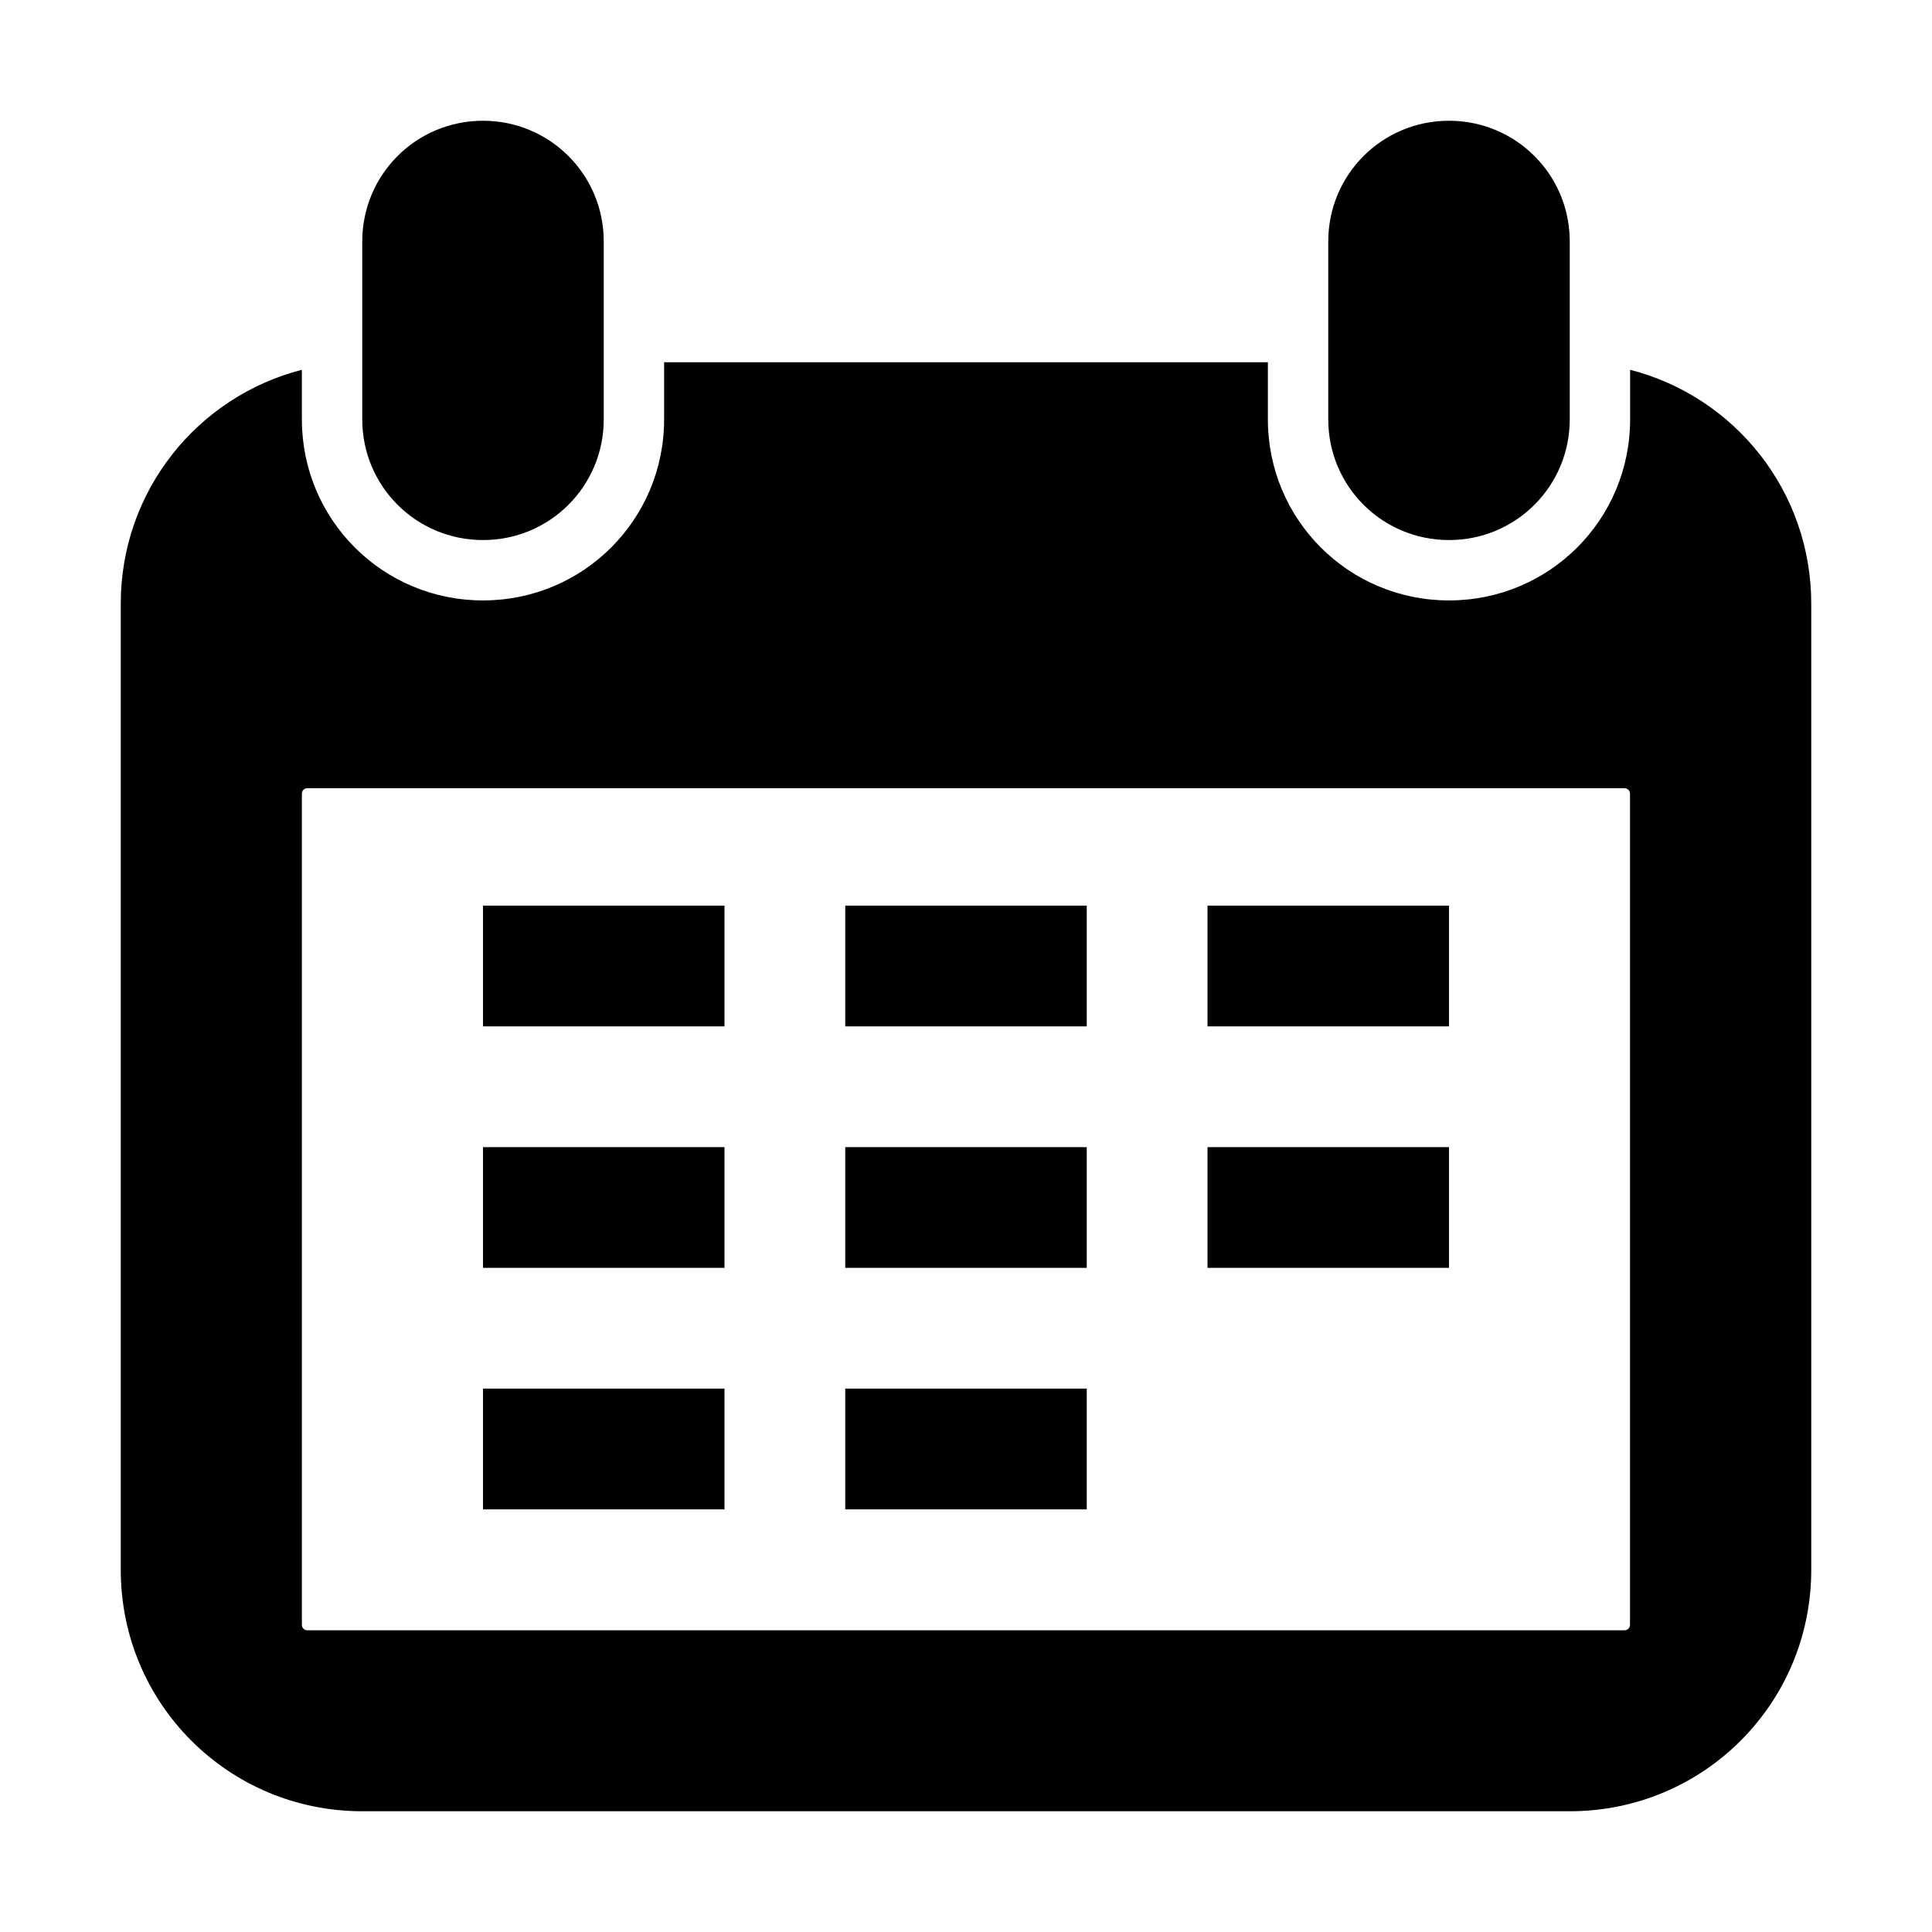 <?xml version="1.0" encoding="UTF-8" standalone="no"?>
<svg xmlns="http://www.w3.org/2000/svg" height="32" width="32" version="1.1" viewBox="0 0 32 32"><path d="m8 2c-1.108 0-2 0.892-2 2v2.945c0 1.108 0.892 2 2 2s2-0.892 2-2v-2.945c0-1.108-0.892-2-2-2zm16 0c-1.108 0-2 0.892-2 2v2.945c0 1.108 0.892 2 2 2s2-0.892 2-2v-2.945c0-1.108-0.892-2-2-2zm-13 4v0.945c0 1.662-1.338 3-3 3s-3-1.338-3-3v-0.82c-1.728 0.443-3 2.005-3 3.875v16c0 2.216 1.784 4 4 4h20c2.216 0 4-1.784 4-4v-16c0-1.87-1.272-3.432-3-3.875v0.82c0 1.662-1.338 3-3 3s-3-1.338-3-3v-0.945h-10zm-5.906 7.055h21.81c0.055 0 0.094 0.038 0.094 0.094v13.76c0 0.055-0.038 0.094-0.094 0.094h-21.81c-0.055 0-0.094-0.038-0.094-0.094v-13.76c0-0.055 0.038-0.094 0.094-0.094zm2.906 1.945v2h4v-2h-4zm6 0v2h4v-2h-4zm6 0v2h4v-2h-4zm-12 4v2h4v-2h-4zm6 0v2h4v-2h-4zm6 0v2h4v-2h-4zm-12 4v2h4v-2h-4zm6 0v2h4v-2h-4z" fill="#000000"/></svg>
